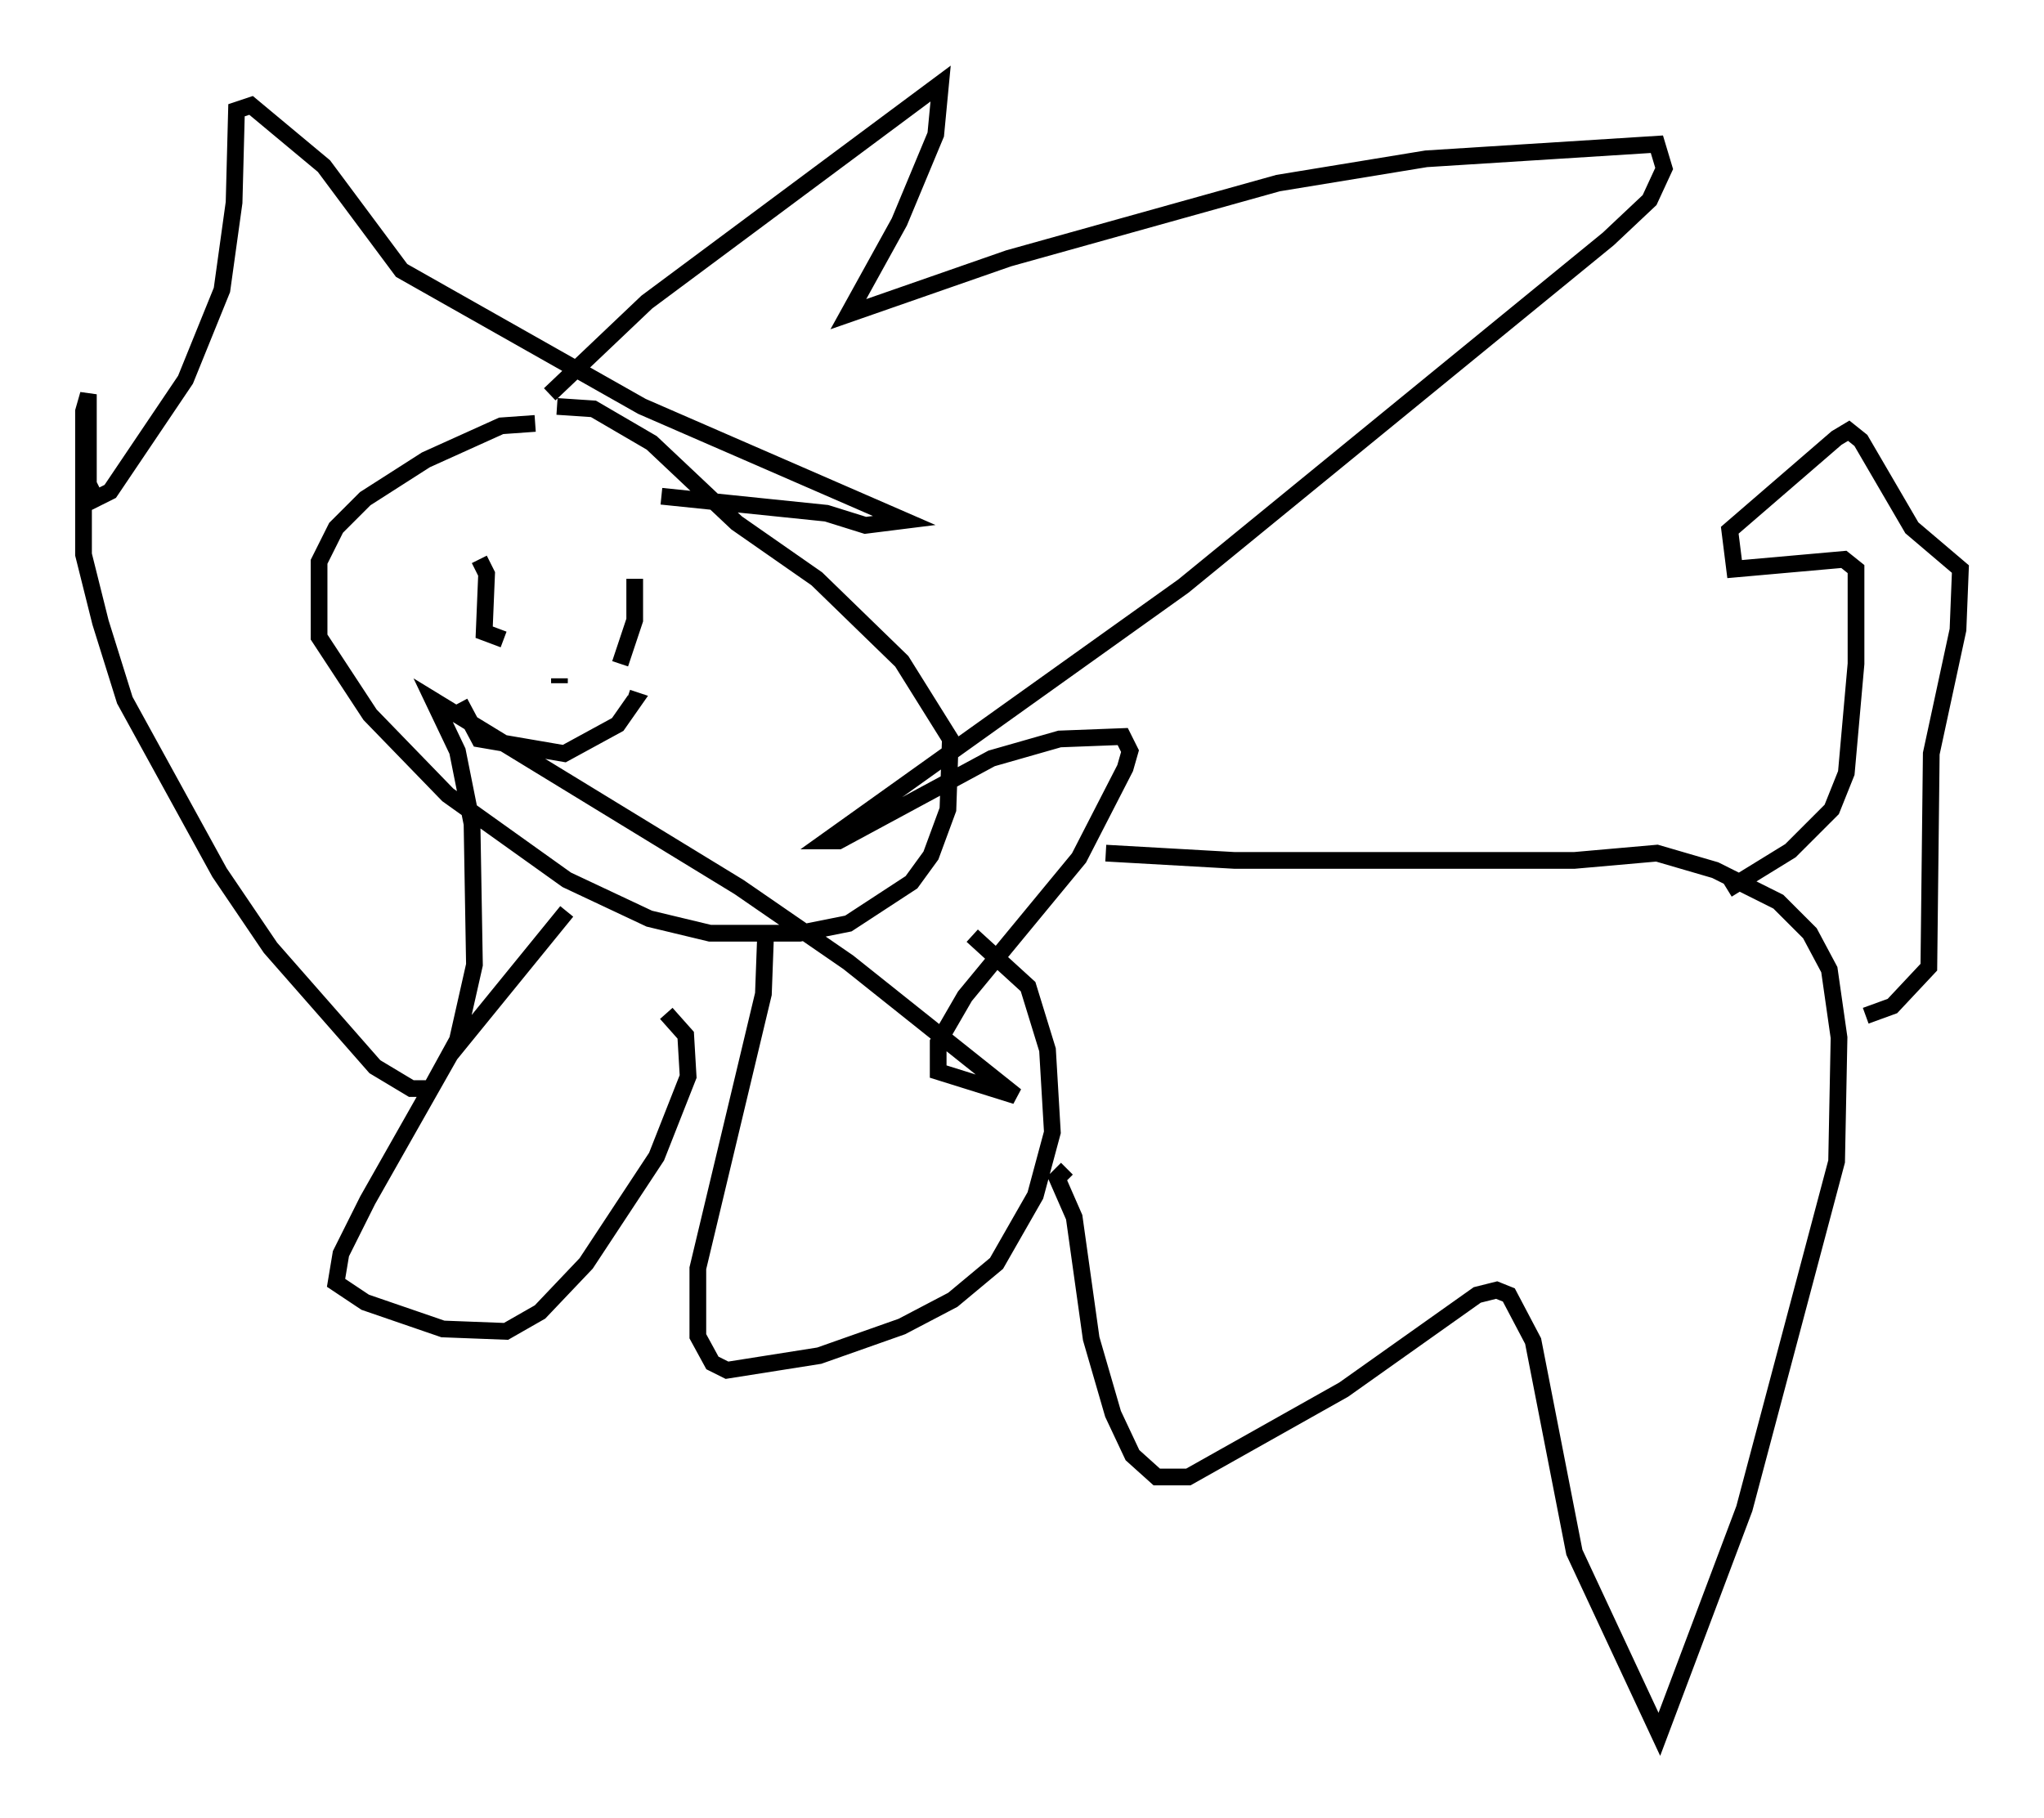<?xml version="1.0" encoding="utf-8" ?>
<svg baseProfile="full" height="108.771" version="1.1" width="122.279" xmlns="http://www.w3.org/2000/svg" xmlns:ev="http://www.w3.org/2001/xml-events" xmlns:xlink="http://www.w3.org/1999/xlink"><defs /><rect fill="white" height="108.771" width="122.279" x="0" y="0" /><path d="M34.195, 26.788 m-2.179, -1.453 l-2.034, 0.145 -4.503, 2.034 l-3.631, 2.324 -1.743, 1.743 l-1.017, 2.034 0.0, 4.503 l3.05, 4.648 4.648, 4.793 l7.117, 5.084 4.939, 2.324 l3.631, 0.872 5.374, 0.0 l2.905, -0.581 3.777, -2.469 l1.162, -1.598 1.017, -2.76 l0.145, -4.212 -2.905, -4.648 l-5.084, -4.939 -4.793, -3.341 l-5.084, -4.793 -3.486, -2.034 l-2.179, -0.145 m-0.436, -0.726 l5.81, -5.52 17.575, -13.073 l-0.291, 3.05 -2.179, 5.229 l-3.05, 5.52 9.587, -3.341 l16.123, -4.503 8.86, -1.453 l13.799, -0.872 0.436, 1.453 l-0.872, 1.888 -2.469, 2.324 l-25.419, 20.771 -21.352, 15.251 l0.726, 0.0 9.151, -4.939 l4.067, -1.162 3.777, -0.145 l0.436, 0.872 -0.291, 1.017 l-2.76, 5.374 -6.827, 8.279 l-1.598, 2.76 0.0, 1.743 l4.648, 1.453 -10.022, -7.989 l-6.536, -4.503 -18.302, -11.184 l1.453, 3.05 0.872, 4.358 l0.145, 8.425 -1.017, 4.503 l-1.598, 2.905 -1.162, 0.0 l-2.179, -1.307 -6.246, -7.117 l-3.05, -4.503 -5.665, -10.313 l-1.453, -4.648 -1.017, -4.067 l0.0, -8.57 0.291, -1.017 l0.0, 5.374 0.436, 0.872 l0.872, -0.436 4.503, -6.682 l2.179, -5.374 0.726, -5.229 l0.145, -5.52 0.872, -0.291 l4.358, 3.631 4.648, 6.246 l14.38, 8.134 15.687, 6.827 l-2.324, 0.291 -2.324, -0.726 l-9.877, -1.017 m-10.894, 3.777 l0.436, 0.872 -0.145, 3.486 l1.162, 0.436 m7.844, -3.631 l0.0, 2.469 -0.872, 2.615 m-9.587, 2.324 l1.162, 2.179 5.084, 0.872 l3.196, -1.743 1.017, -1.453 l-0.436, -0.145 m-4.067, -1.162 l0.0, 0.291 m0.436, 13.654 l-6.972, 8.57 -4.939, 8.715 l-1.598, 3.196 -0.291, 1.743 l1.743, 1.162 4.648, 1.598 l3.777, 0.145 2.034, -1.162 l2.76, -2.905 4.212, -6.391 l1.888, -4.793 -0.145, -2.469 l-1.162, -1.307 m5.955, -5.084 l-0.145, 3.922 -3.922, 16.413 l0.0, 4.067 0.872, 1.598 l0.872, 0.436 5.52, -0.872 l4.939, -1.743 3.05, -1.598 l2.615, -2.179 2.324, -4.067 l1.017, -3.777 -0.291, -4.939 l-1.162, -3.777 -3.341, -3.05 m7.989, -4.939 l7.698, 0.436 20.335, 0.0 l4.939, -0.436 3.486, 1.017 l3.777, 1.888 1.888, 1.888 l1.162, 2.179 0.581, 4.067 l-0.145, 7.408 -5.52, 20.771 l-5.084, 13.508 -5.084, -10.894 l-2.469, -12.637 -1.453, -2.76 l-0.726, -0.291 -1.162, 0.291 l-7.989, 5.665 -9.296, 5.229 l-1.888, 0.0 -1.453, -1.307 l-1.162, -2.469 -1.307, -4.503 l-1.017, -7.263 -1.017, -2.324 l0.581, -0.581 m39.508, -16.704 l3.777, -2.324 2.469, -2.469 l0.872, -2.179 0.581, -6.536 l0.0, -5.665 -0.726, -0.581 l-6.536, 0.581 -0.291, -2.324 l6.391, -5.52 0.726, -0.436 l0.726, 0.581 3.05, 5.229 l2.905, 2.469 -0.145, 3.631 l-1.598, 7.408 -0.145, 12.782 l-2.179, 2.324 -1.598, 0.581 " fill="none" stroke="black" stroke-width="1" /></svg>